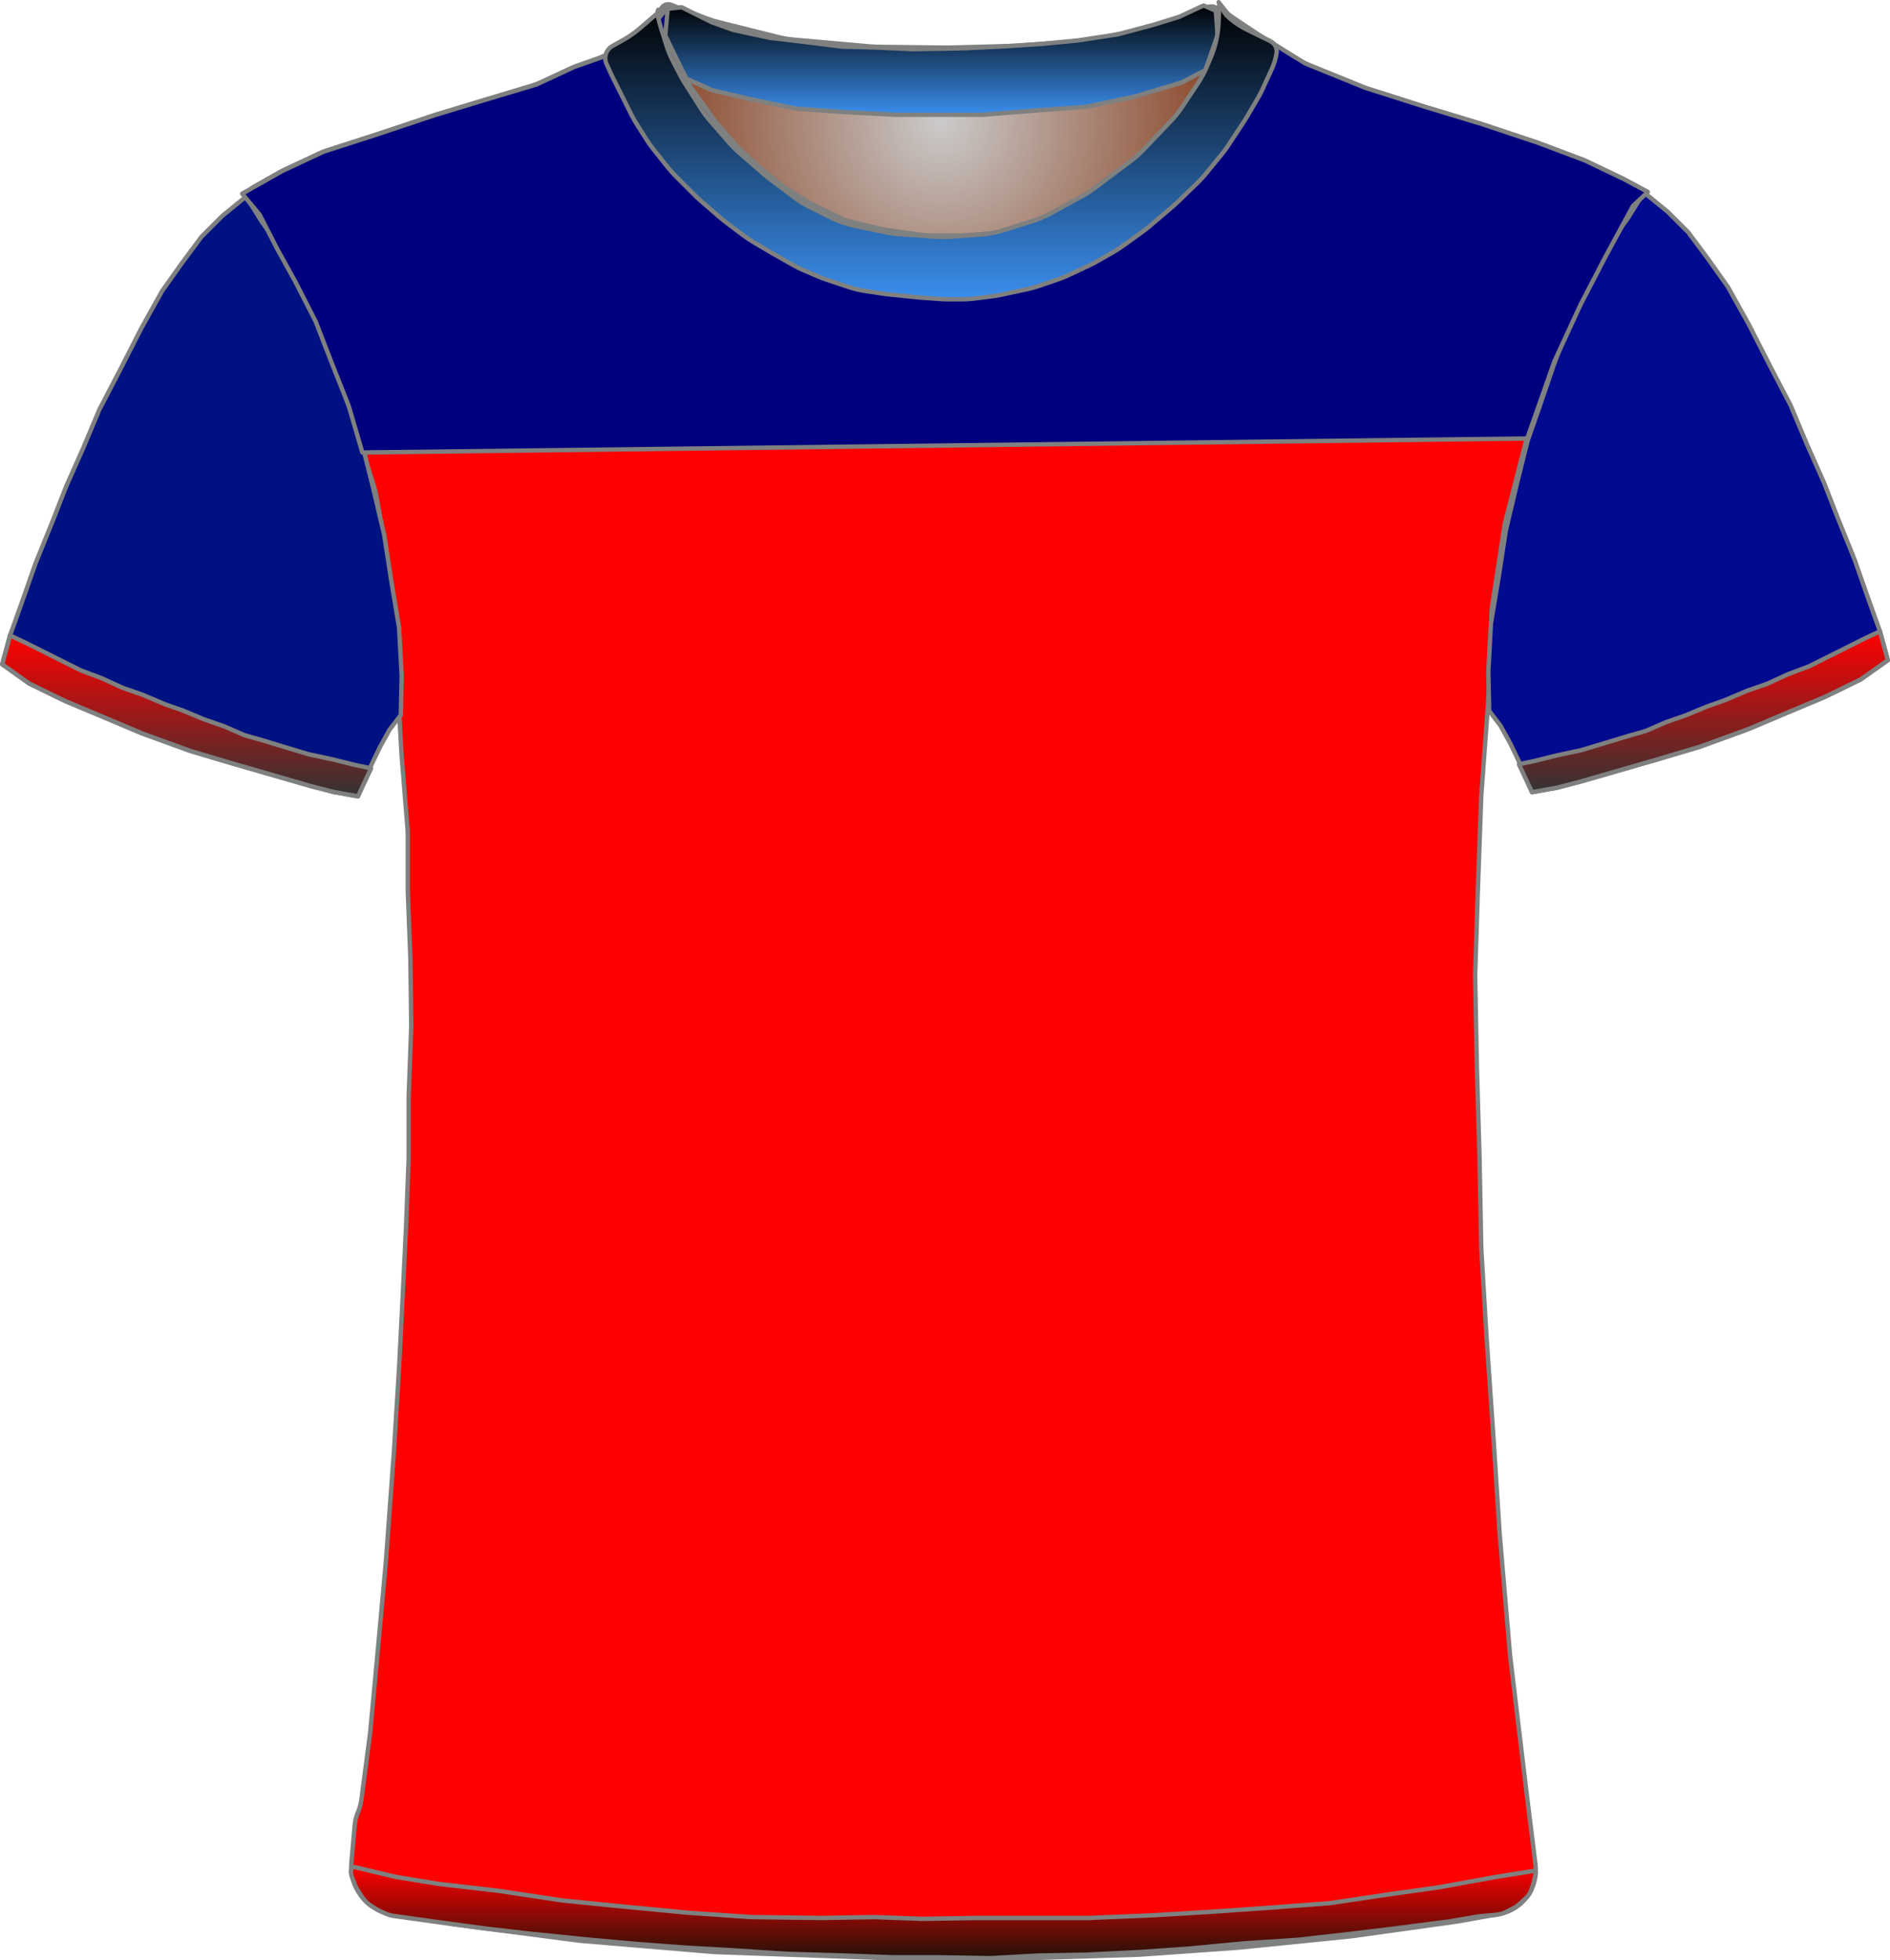 <?xml version="1.0" encoding="UTF-8" standalone="no"?>
<!DOCTYPE svg PUBLIC "-//W3C//DTD SVG 1.1//EN" "http://www.w3.org/Graphics/SVG/1.1/DTD/svg11.dtd">
<svg xmlns="http://www.w3.org/2000/svg" xmlns:xl="http://www.w3.org/1999/xlink" version="1.1" viewBox="-140.5 -232.5 432.405 448.4" width="432.405pt" height="448.4pt" xmlns:dc="http://purl.org/dc/elements/1.1/">
  <defs>
    <radialGradient cx="0" cy="0" r="1" id="Gradient" gradientUnits="userSpaceOnUse">
      <stop offset="0" stop-color="#cbcbcb"/>
      <stop offset="1" stop-color="#843918"/>
    </radialGradient>
    <radialGradient id="Obj_Gradient" xl:href="#Gradient" gradientTransform="translate(74.759 -204.6) scale(70.263)"/>
    <linearGradient x1="0" x2="1" id="Gradient_2" gradientUnits="userSpaceOnUse">
      <stop offset="0" stop-color="red"/>
      <stop offset="1" stop-color="#333"/>
    </linearGradient>
    <linearGradient id="Obj_Gradient_2" xl:href="#Gradient_2" gradientTransform="translate(-97.8 -87.154) rotate(90) scale(36.8)"/>
    <linearGradient id="Obj_Gradient_3" xl:href="#Gradient_2" gradientTransform="translate(249.205 -88.097) rotate(90) scale(36.8)"/>
    <linearGradient x1="0" x2="1" id="Gradient_3" gradientUnits="userSpaceOnUse">
      <stop offset="0" stop-color="black"/>
      <stop offset="1" stop-color="#3a8eed"/>
    </linearGradient>
    <linearGradient id="Obj_Gradient_4" xl:href="#Gradient_3" gradientTransform="translate(74.059 -231.244) rotate(90) scale(25)"/>
    <linearGradient x1="0" x2="1" id="Gradient_4" gradientUnits="userSpaceOnUse">
      <stop offset="0" stop-color="red"/>
      <stop offset="1" stop-color="#241209"/>
    </linearGradient>
    <linearGradient id="Obj_Gradient_5" xl:href="#Gradient_4" gradientTransform="translate(75.33 194.567) rotate(90) scale(20.833)"/>
    <linearGradient id="Obj_Gradient_6" xl:href="#Gradient_3" gradientTransform="translate(74.787 -231.244) rotate(90) scale(67.199)"/>
  </defs>
  <g stroke="none" stroke-opacity="1" stroke-dasharray="none" fill="none" fill-opacity="1">
    <title>clemort</title>
    <g>
      <title>Capa 1</title>
      <path d="M 13.006 -231.41 L 21.171 -228.292 C 22.029 -227.964 22.906 -227.688 23.797 -227.466 L 37.514 -224.036 C 38.676 -223.746 39.858 -223.547 41.051 -223.44 L 58.577 -221.879 C 59.165 -221.826 59.755 -221.796 60.345 -221.789 L 75.824 -221.605 C 76.114 -221.602 76.404 -221.604 76.695 -221.611 L 91.118 -221.986 C 91.479 -221.995 91.839 -222.013 92.199 -222.04 L 106.571 -223.091 C 107.562 -223.164 108.548 -223.3 109.521 -223.5 L 121.094 -225.878 C 122.136 -226.093 123.162 -226.379 124.165 -226.735 L 135.917 -230.91 C 137.007 -231.297 138.21 -230.766 138.659 -229.7 L 138.659 -229.7 C 139.181 -228.46 139.333 -227.095 139.097 -225.771 L 138.916 -224.76 C 138.613 -223.059 138.118 -221.397 137.442 -219.807 L 135.899 -216.176 C 135.34 -214.861 134.661 -213.602 133.868 -212.414 L 130.183 -206.885 C 129.435 -205.764 128.591 -204.71 127.659 -203.737 L 121.364 -197.162 C 120.495 -196.256 119.555 -195.422 118.55 -194.668 L 110.176 -188.387 C 109.299 -187.73 108.377 -187.136 107.416 -186.61 L 100.231 -182.679 C 98.919 -181.961 97.542 -181.373 96.116 -180.923 L 89.443 -178.816 C 87.727 -178.274 85.952 -177.935 84.156 -177.807 L 77.27 -177.315 C 76.197 -177.238 75.121 -177.237 74.049 -177.311 L 65.612 -177.893 C 64.578 -177.964 63.55 -178.105 62.535 -178.315 L 55.4 -179.792 C 53.448 -180.196 51.556 -180.851 49.774 -181.743 L 45.114 -184.073 C 43.88 -184.69 42.704 -185.416 41.6 -186.244 L 35.918 -190.506 C 35.479 -190.835 35.052 -191.18 34.637 -191.54 L 28.882 -196.538 C 28.068 -197.245 27.304 -198.009 26.597 -198.823 L 22.192 -203.896 C 21.438 -204.764 20.75 -205.688 20.134 -206.659 L 16.4 -212.547 C 16.04 -213.115 15.704 -213.699 15.395 -214.297 L 13.775 -217.43 C 13.166 -218.608 12.659 -219.836 12.262 -221.101 L 10.982 -225.174 C 10.767 -225.858 10.584 -226.551 10.434 -227.251 L 10.359 -227.6 C 10.165 -228.508 10.272 -229.456 10.665 -230.297 L 10.759 -230.5 C 11.154 -231.345 12.134 -231.742 13.006 -231.41 Z" fill="url(#Obj_Gradient)"/>
      <path d="M 13.006 -231.41 L 21.171 -228.292 C 22.029 -227.964 22.906 -227.688 23.797 -227.466 L 37.514 -224.036 C 38.676 -223.746 39.858 -223.547 41.051 -223.44 L 58.577 -221.879 C 59.165 -221.826 59.755 -221.796 60.345 -221.789 L 75.824 -221.605 C 76.114 -221.602 76.404 -221.604 76.695 -221.611 L 91.118 -221.986 C 91.479 -221.995 91.839 -222.013 92.199 -222.04 L 106.571 -223.091 C 107.562 -223.164 108.548 -223.3 109.521 -223.5 L 121.094 -225.878 C 122.136 -226.093 123.162 -226.379 124.165 -226.735 L 135.917 -230.91 C 137.007 -231.297 138.21 -230.766 138.659 -229.7 L 138.659 -229.7 C 139.181 -228.46 139.333 -227.095 139.097 -225.771 L 138.916 -224.76 C 138.613 -223.059 138.118 -221.397 137.442 -219.807 L 135.899 -216.176 C 135.34 -214.861 134.661 -213.602 133.868 -212.414 L 130.183 -206.885 C 129.435 -205.764 128.591 -204.71 127.659 -203.737 L 121.364 -197.162 C 120.495 -196.256 119.555 -195.422 118.55 -194.668 L 110.176 -188.387 C 109.299 -187.73 108.377 -187.136 107.416 -186.61 L 100.231 -182.679 C 98.919 -181.961 97.542 -181.373 96.116 -180.923 L 89.443 -178.816 C 87.727 -178.274 85.952 -177.935 84.156 -177.807 L 77.27 -177.315 C 76.197 -177.238 75.121 -177.237 74.049 -177.311 L 65.612 -177.893 C 64.578 -177.964 63.55 -178.105 62.535 -178.315 L 55.4 -179.792 C 53.448 -180.196 51.556 -180.851 49.774 -181.743 L 45.114 -184.073 C 43.88 -184.69 42.704 -185.416 41.6 -186.244 L 35.918 -190.506 C 35.479 -190.835 35.052 -191.18 34.637 -191.54 L 28.882 -196.538 C 28.068 -197.245 27.304 -198.009 26.597 -198.823 L 22.192 -203.896 C 21.438 -204.764 20.75 -205.688 20.134 -206.659 L 16.4 -212.547 C 16.04 -213.115 15.704 -213.699 15.395 -214.297 L 13.775 -217.43 C 13.166 -218.608 12.659 -219.836 12.262 -221.101 L 10.982 -225.174 C 10.767 -225.858 10.584 -226.551 10.434 -227.251 L 10.359 -227.6 C 10.165 -228.508 10.272 -229.456 10.665 -230.297 L 10.759 -230.5 C 11.154 -231.345 12.134 -231.742 13.006 -231.41 Z" stroke="#7f8080" stroke-linecap="round" stroke-linejoin="round" stroke-width="1"/>
      <path d="M -51.027 205.264 L -37.284 207.554 C -37.101 207.585 -36.917 207.612 -36.733 207.636 L -8.379 211.352 C -8.133 211.384 -7.885 211.41 -7.638 211.431 L 22.605 213.968 C 22.862 213.989 23.12 214.005 23.377 214.014 L 62.308 215.39 C 62.497 215.397 62.685 215.4 62.874 215.4 L 94.341 215.4 C 94.507 215.4 94.674 215.397 94.841 215.392 L 119.875 214.61 C 120.086 214.603 120.296 214.593 120.506 214.578 L 142.553 213.017 C 142.712 213.006 142.87 212.992 143.028 212.976 L 168.288 210.43 C 168.49 210.41 168.691 210.386 168.892 210.358 L 192.685 207.043 C 192.889 207.014 193.092 206.982 193.295 206.946 L 202.491 205.3 C 207.818 204.347 211.469 199.393 210.802 194.023 L 208.595 176.232 C 208.592 176.211 208.589 176.189 208.587 176.168 L 205.023 146.469 C 205.002 146.29 204.983 146.11 204.968 145.93 L 202.605 118.37 C 202.596 118.257 202.587 118.143 202.58 118.029 L 201.193 96.438 C 201.192 96.413 201.19 96.387 201.188 96.362 L 199.596 73.276 C 199.593 73.225 199.589 73.175 199.586 73.124 L 198.41 53.322 C 198.397 53.107 198.389 52.893 198.385 52.678 L 197.992 32.083 C 197.991 32.028 197.99 31.972 197.988 31.917 L 197.393 11.683 C 197.392 11.628 197.39 11.572 197.389 11.517 L 196.999 -8.992 C 196.993 -9.264 196.995 -9.536 197.004 -9.807 L 197.59 -28.167 C 197.59 -28.189 197.591 -28.211 197.592 -28.233 L 198.38 -50.102 C 198.387 -50.301 198.398 -50.499 198.413 -50.697 L 199.97 -71.918 C 199.984 -72.106 199.994 -72.294 200.001 -72.483 L 200.756 -92.382 C 200.779 -92.993 200.837 -93.603 200.931 -94.208 L 203.67 -112.012 C 203.75 -112.537 203.857 -113.058 203.99 -113.572 L 208.618 -131.53 C 208.733 -131.976 208.868 -132.418 209.021 -132.853 L 214.742 -149.092 C 214.908 -149.564 215.096 -150.027 215.305 -150.481 L 220.837 -162.466 C 220.939 -162.689 221.047 -162.909 221.16 -163.126 L 226.522 -173.468 C 226.568 -173.556 226.614 -173.644 226.662 -173.731 L 231.878 -183.348 C 232.615 -184.707 233.565 -185.94 234.691 -187 L 234.691 -187 C 235.366 -187.635 235.398 -188.698 234.763 -189.373 C 234.638 -189.505 234.493 -189.617 234.333 -189.702 L 231.119 -191.424 C 230.9 -191.541 230.679 -191.653 230.455 -191.76 L 222.601 -195.509 C 222.194 -195.703 221.78 -195.88 221.358 -196.039 L 211.683 -199.69 C 211.488 -199.763 211.292 -199.833 211.094 -199.899 L 198.4 -204.13 C 198.26 -204.177 198.121 -204.221 197.98 -204.264 L 185.097 -208.168 C 185.026 -208.189 184.956 -208.211 184.885 -208.234 L 172.381 -212.212 C 171.988 -212.337 171.599 -212.478 171.216 -212.633 L 159.24 -217.493 C 158.409 -217.83 157.607 -218.237 156.844 -218.709 L 147.224 -224.656 C 147.069 -224.752 146.915 -224.851 146.762 -224.952 L 141.872 -228.212 C 140.891 -228.867 140.019 -229.673 139.291 -230.6 L 139.291 -230.6 C 139.185 -230.734 138.991 -230.758 138.856 -230.652 C 138.753 -230.571 138.713 -230.435 138.754 -230.311 L 138.891 -229.9 C 139.35 -228.522 139.455 -227.051 139.195 -225.622 L 138.8 -223.449 C 138.528 -221.957 138.047 -220.512 137.369 -219.156 L 135.836 -216.091 C 135.54 -215.498 135.206 -214.923 134.838 -214.371 L 131.635 -209.566 C 131.206 -208.923 130.731 -208.312 130.214 -207.737 L 125.652 -202.668 C 125.611 -202.623 125.57 -202.577 125.528 -202.532 L 119.534 -196.024 C 118.906 -195.343 118.221 -194.717 117.485 -194.154 L 112.46 -190.312 C 112.014 -189.971 111.551 -189.654 111.071 -189.361 L 104.585 -185.406 C 103.923 -185.003 103.233 -184.648 102.52 -184.344 L 95.404 -181.316 C 94.597 -180.973 93.762 -180.696 92.909 -180.489 L 88.83 -179.5 C 88.005 -179.3 87.166 -179.166 86.32 -179.1 L 80.619 -178.65 C 80.2 -178.617 79.78 -178.6 79.36 -178.6 L 72.328 -178.6 C 71.571 -178.6 70.815 -178.654 70.065 -178.761 L 62.119 -179.896 C 61.634 -179.965 61.152 -180.057 60.675 -180.17 L 54.714 -181.59 C 53.569 -181.862 52.457 -182.261 51.399 -182.777 L 45.119 -185.844 C 44.634 -186.081 44.161 -186.343 43.702 -186.627 L 39.491 -189.242 C 38.891 -189.613 38.317 -190.025 37.772 -190.472 L 33.326 -194.124 C 33.103 -194.308 32.884 -194.498 32.671 -194.693 L 28.868 -198.179 C 28.417 -198.593 27.99 -199.032 27.589 -199.495 L 23.47 -204.247 C 23.151 -204.615 22.848 -204.998 22.564 -205.395 L 18.134 -211.564 C 17.639 -212.254 17.2 -212.981 16.821 -213.74 L 14.244 -218.893 C 14.209 -218.964 14.174 -219.036 14.139 -219.108 L 12.891 -221.7 C 12.04 -223.467 11.685 -225.431 11.862 -227.384 L 12.042 -229.367 C 12.066 -229.628 11.873 -229.86 11.611 -229.884 C 11.449 -229.899 11.29 -229.829 11.191 -229.7 L 11.191 -229.7 C 10.527 -228.838 9.747 -228.071 8.873 -227.424 L 4.976 -224.537 C 4.853 -224.446 4.728 -224.356 4.601 -224.268 L -.021 -221.046 C -1.208 -220.219 -2.501 -219.557 -3.866 -219.077 L -8.473 -217.459 C -8.963 -217.286 -9.445 -217.09 -9.917 -216.871 L -16.764 -213.686 C -17.46 -213.363 -18.178 -213.089 -18.914 -212.869 L -29.784 -209.608 C -29.801 -209.602 -29.818 -209.597 -29.834 -209.592 L -40.802 -206.263 C -40.94 -206.221 -41.078 -206.177 -41.214 -206.132 L -54.136 -201.825 C -54.185 -201.808 -54.234 -201.792 -54.283 -201.776 L -65.651 -198.109 C -66.289 -197.903 -66.914 -197.657 -67.522 -197.373 L -75.454 -193.66 C -75.824 -193.487 -76.187 -193.299 -76.543 -193.098 L -82.489 -189.737 C -83.743 -189.029 -84.184 -187.439 -83.476 -186.186 C -83.399 -186.05 -83.31 -185.92 -83.209 -185.8 L -82.345 -184.763 C -81.59 -183.857 -80.938 -182.87 -80.4 -181.821 L -77.322 -175.821 C -77.247 -175.674 -77.169 -175.528 -77.089 -175.383 L -73.134 -168.227 C -73.051 -168.076 -72.97 -167.923 -72.891 -167.769 L -68.783 -159.731 C -68.534 -159.244 -68.31 -158.744 -68.112 -158.234 L -64.629 -149.252 C -64.616 -149.217 -64.602 -149.183 -64.589 -149.148 L -60.992 -140.062 C -60.87 -139.754 -60.758 -139.442 -60.655 -139.127 L -58.033 -131.074 C -58.017 -131.025 -58.001 -130.975 -57.986 -130.925 L -54.914 -121.167 C -54.711 -120.523 -54.549 -119.867 -54.429 -119.202 L -52.444 -108.193 C -52.421 -108.064 -52.399 -107.936 -52.379 -107.807 L -50.673 -96.813 C -50.631 -96.538 -50.595 -96.261 -50.567 -95.984 L -49.679 -87.287 C -49.633 -86.829 -49.606 -86.37 -49.599 -85.909 L -49.414 -73.934 C -49.411 -73.711 -49.403 -73.489 -49.39 -73.267 L -48.62 -59.785 C -48.613 -59.662 -48.604 -59.538 -48.594 -59.415 L -47.261 -42.841 C -47.226 -42.414 -47.209 -41.986 -47.209 -41.557 L -47.209 -29.108 C -47.209 -28.903 -47.205 -28.698 -47.197 -28.493 L -46.617 -13.404 C -46.612 -13.268 -46.608 -13.132 -46.607 -12.996 L -46.414 1.8 C -46.411 2.067 -46.414 2.333 -46.424 2.6 L -46.998 18.104 C -47.006 18.301 -47.009 18.499 -47.009 18.696 L -47.009 32.292 C -47.009 32.497 -47.013 32.702 -47.021 32.907 L -47.606 48.122 C -47.608 48.174 -47.61 48.226 -47.613 48.278 L -48.408 64.781 C -48.409 64.794 -48.41 64.806 -48.41 64.819 L -49.205 80.511 C -49.208 80.57 -49.211 80.63 -49.215 80.689 L -50.404 99.91 C -50.407 99.97 -50.411 100.03 -50.416 100.09 L -52.199 124.459 C -52.206 124.553 -52.213 124.647 -52.222 124.74 L -54.008 144.385 C -54.009 144.395 -54.01 144.405 -54.011 144.415 L -55.781 163.5 C -55.8 163.7 -55.822 163.9 -55.848 164.099 L -57.809 179.072 C -57.942 180.086 -58.211 181.078 -58.609 182.02 L -58.609 182.02 C -59.007 182.96 -59.255 183.957 -59.346 184.975 L -60.109 193.52 C -60.617 199.207 -56.659 204.325 -51.027 205.264 Z" fill="red"/>
      <path d="M -51.027 205.264 L -37.284 207.554 C -37.101 207.585 -36.917 207.612 -36.733 207.636 L -8.379 211.352 C -8.133 211.384 -7.885 211.41 -7.638 211.431 L 22.605 213.968 C 22.862 213.989 23.12 214.005 23.377 214.014 L 62.308 215.39 C 62.497 215.397 62.685 215.4 62.874 215.4 L 94.341 215.4 C 94.507 215.4 94.674 215.397 94.841 215.392 L 119.875 214.61 C 120.086 214.603 120.296 214.593 120.506 214.578 L 142.553 213.017 C 142.712 213.006 142.87 212.992 143.028 212.976 L 168.288 210.43 C 168.49 210.41 168.691 210.386 168.892 210.358 L 192.685 207.043 C 192.889 207.014 193.092 206.982 193.295 206.946 L 202.491 205.3 C 207.818 204.347 211.469 199.393 210.802 194.023 L 208.595 176.232 C 208.592 176.211 208.589 176.189 208.587 176.168 L 205.023 146.469 C 205.002 146.29 204.983 146.11 204.968 145.93 L 202.605 118.37 C 202.596 118.257 202.587 118.143 202.58 118.029 L 201.193 96.438 C 201.192 96.413 201.19 96.387 201.188 96.362 L 199.596 73.276 C 199.593 73.225 199.589 73.175 199.586 73.124 L 198.41 53.322 C 198.397 53.107 198.389 52.893 198.385 52.678 L 197.992 32.083 C 197.991 32.028 197.99 31.972 197.988 31.917 L 197.393 11.683 C 197.392 11.628 197.39 11.572 197.389 11.517 L 196.999 -8.992 C 196.993 -9.264 196.995 -9.536 197.004 -9.807 L 197.59 -28.167 C 197.59 -28.189 197.591 -28.211 197.592 -28.233 L 198.38 -50.102 C 198.387 -50.301 198.398 -50.499 198.413 -50.697 L 199.97 -71.918 C 199.984 -72.106 199.994 -72.294 200.001 -72.483 L 200.756 -92.382 C 200.779 -92.993 200.837 -93.603 200.931 -94.208 L 203.67 -112.012 C 203.75 -112.537 203.857 -113.058 203.99 -113.572 L 208.618 -131.53 C 208.733 -131.976 208.868 -132.418 209.021 -132.853 L 214.742 -149.092 C 214.908 -149.564 215.096 -150.027 215.305 -150.481 L 220.837 -162.466 C 220.939 -162.689 221.047 -162.909 221.16 -163.126 L 226.522 -173.468 C 226.568 -173.556 226.614 -173.644 226.662 -173.731 L 231.878 -183.348 C 232.615 -184.707 233.565 -185.94 234.691 -187 L 234.691 -187 C 235.366 -187.635 235.398 -188.698 234.763 -189.373 C 234.638 -189.505 234.493 -189.617 234.333 -189.702 L 231.119 -191.424 C 230.9 -191.541 230.679 -191.653 230.455 -191.76 L 222.601 -195.509 C 222.194 -195.703 221.78 -195.88 221.358 -196.039 L 211.683 -199.69 C 211.488 -199.763 211.292 -199.833 211.094 -199.899 L 198.4 -204.13 C 198.26 -204.177 198.121 -204.221 197.98 -204.264 L 185.097 -208.168 C 185.026 -208.189 184.956 -208.211 184.885 -208.234 L 172.381 -212.212 C 171.988 -212.337 171.599 -212.478 171.216 -212.633 L 159.24 -217.493 C 158.409 -217.83 157.607 -218.237 156.844 -218.709 L 147.224 -224.656 C 147.069 -224.752 146.915 -224.851 146.762 -224.952 L 141.872 -228.212 C 140.891 -228.867 140.019 -229.673 139.291 -230.6 L 139.291 -230.6 C 139.185 -230.734 138.991 -230.758 138.856 -230.652 C 138.753 -230.571 138.713 -230.435 138.754 -230.311 L 138.891 -229.9 C 139.35 -228.522 139.455 -227.051 139.195 -225.622 L 138.8 -223.449 C 138.528 -221.957 138.047 -220.512 137.369 -219.156 L 135.836 -216.091 C 135.54 -215.498 135.206 -214.923 134.838 -214.371 L 131.635 -209.566 C 131.206 -208.923 130.731 -208.312 130.214 -207.737 L 125.652 -202.668 C 125.611 -202.623 125.57 -202.577 125.528 -202.532 L 119.534 -196.024 C 118.906 -195.343 118.221 -194.717 117.485 -194.154 L 112.46 -190.312 C 112.014 -189.971 111.551 -189.654 111.071 -189.361 L 104.585 -185.406 C 103.923 -185.003 103.233 -184.648 102.52 -184.344 L 95.404 -181.316 C 94.597 -180.973 93.762 -180.696 92.909 -180.489 L 88.83 -179.5 C 88.005 -179.3 87.166 -179.166 86.32 -179.1 L 80.619 -178.65 C 80.2 -178.617 79.78 -178.6 79.36 -178.6 L 72.328 -178.6 C 71.571 -178.6 70.815 -178.654 70.065 -178.761 L 62.119 -179.896 C 61.634 -179.965 61.152 -180.057 60.675 -180.17 L 54.714 -181.59 C 53.569 -181.862 52.457 -182.261 51.399 -182.777 L 45.119 -185.844 C 44.634 -186.081 44.161 -186.343 43.702 -186.627 L 39.491 -189.242 C 38.891 -189.613 38.317 -190.025 37.772 -190.472 L 33.326 -194.124 C 33.103 -194.308 32.884 -194.498 32.671 -194.693 L 28.868 -198.179 C 28.417 -198.593 27.99 -199.032 27.589 -199.495 L 23.47 -204.247 C 23.151 -204.615 22.848 -204.998 22.564 -205.395 L 18.134 -211.564 C 17.639 -212.254 17.2 -212.981 16.821 -213.74 L 14.244 -218.893 C 14.209 -218.964 14.174 -219.036 14.139 -219.108 L 12.891 -221.7 C 12.04 -223.467 11.685 -225.431 11.862 -227.384 L 12.042 -229.367 C 12.066 -229.628 11.873 -229.86 11.611 -229.884 C 11.449 -229.899 11.29 -229.829 11.191 -229.7 L 11.191 -229.7 C 10.527 -228.838 9.747 -228.071 8.873 -227.424 L 4.976 -224.537 C 4.853 -224.446 4.728 -224.356 4.601 -224.268 L -.021 -221.046 C -1.208 -220.219 -2.501 -219.557 -3.866 -219.077 L -8.473 -217.459 C -8.963 -217.286 -9.445 -217.09 -9.917 -216.871 L -16.764 -213.686 C -17.46 -213.363 -18.178 -213.089 -18.914 -212.869 L -29.784 -209.608 C -29.801 -209.602 -29.818 -209.597 -29.834 -209.592 L -40.802 -206.263 C -40.94 -206.221 -41.078 -206.177 -41.214 -206.132 L -54.136 -201.825 C -54.185 -201.808 -54.234 -201.792 -54.283 -201.776 L -65.651 -198.109 C -66.289 -197.903 -66.914 -197.657 -67.522 -197.373 L -75.454 -193.66 C -75.824 -193.487 -76.187 -193.299 -76.543 -193.098 L -82.489 -189.737 C -83.743 -189.029 -84.184 -187.439 -83.476 -186.186 C -83.399 -186.05 -83.31 -185.92 -83.209 -185.8 L -82.345 -184.763 C -81.59 -183.857 -80.938 -182.87 -80.4 -181.821 L -77.322 -175.821 C -77.247 -175.674 -77.169 -175.528 -77.089 -175.383 L -73.134 -168.227 C -73.051 -168.076 -72.97 -167.923 -72.891 -167.769 L -68.783 -159.731 C -68.534 -159.244 -68.31 -158.744 -68.112 -158.234 L -64.629 -149.252 C -64.616 -149.217 -64.602 -149.183 -64.589 -149.148 L -60.992 -140.062 C -60.87 -139.754 -60.758 -139.442 -60.655 -139.127 L -58.033 -131.074 C -58.017 -131.025 -58.001 -130.975 -57.986 -130.925 L -54.914 -121.167 C -54.711 -120.523 -54.549 -119.867 -54.429 -119.202 L -52.444 -108.193 C -52.421 -108.064 -52.399 -107.936 -52.379 -107.807 L -50.673 -96.813 C -50.631 -96.538 -50.595 -96.261 -50.567 -95.984 L -49.679 -87.287 C -49.633 -86.829 -49.606 -86.37 -49.599 -85.909 L -49.414 -73.934 C -49.411 -73.711 -49.403 -73.489 -49.39 -73.267 L -48.62 -59.785 C -48.613 -59.662 -48.604 -59.538 -48.594 -59.415 L -47.261 -42.841 C -47.226 -42.414 -47.209 -41.986 -47.209 -41.557 L -47.209 -29.108 C -47.209 -28.903 -47.205 -28.698 -47.197 -28.493 L -46.617 -13.404 C -46.612 -13.268 -46.608 -13.132 -46.607 -12.996 L -46.414 1.8 C -46.411 2.067 -46.414 2.333 -46.424 2.6 L -46.998 18.104 C -47.006 18.301 -47.009 18.499 -47.009 18.696 L -47.009 32.292 C -47.009 32.497 -47.013 32.702 -47.021 32.907 L -47.606 48.122 C -47.608 48.174 -47.61 48.226 -47.613 48.278 L -48.408 64.781 C -48.409 64.794 -48.41 64.806 -48.41 64.819 L -49.205 80.511 C -49.208 80.57 -49.211 80.63 -49.215 80.689 L -50.404 99.91 C -50.407 99.97 -50.411 100.03 -50.416 100.09 L -52.199 124.459 C -52.206 124.553 -52.213 124.647 -52.222 124.74 L -54.008 144.385 C -54.009 144.395 -54.01 144.405 -54.011 144.415 L -55.781 163.5 C -55.8 163.7 -55.822 163.9 -55.848 164.099 L -57.809 179.072 C -57.942 180.086 -58.211 181.078 -58.609 182.02 L -58.609 182.02 C -59.007 182.96 -59.255 183.957 -59.346 184.975 L -60.109 193.52 C -60.617 199.207 -56.659 204.325 -51.027 205.264 Z" stroke="#7f8080" stroke-linecap="round" stroke-linejoin="round" stroke-width="1"/>
      <path d="M -140 -80.554 L -133.8 -76.154 L -125.6 -72.154 L -117 -68.554 L -108 -64.754 L -97 -60.754 L -87.6 -57.954 L -78.6 -55.354 L -69.6 -52.754 L -64.2 -51.354 L -58.6 -50.354 L -56.2 -56.154 L -53.6 -61.554 L -51.4 -65.554 L -48.8 -68.954 L -48.6 -77.954 L -49.2 -88.954 L -51 -99.754 L -52.6 -110.154 L -55.2 -121.154 L -57.6 -130.754 L -60.4 -138.754 L -63.6 -148.154 L -66.4 -155.554 L -70 -163.154 L -74 -170.754 L -78 -178.154 L -80.6 -181.754 L -84.2 -187.554 L -89.6 -183.154 L -94.4 -178.354 L -99 -172.154 L -103.4 -165.954 L -108.2 -157.354 L -113 -147.954 L -117.8 -138.754 L -121.4 -130.154 L -125.4 -121.154 L -128.6 -112.954 L -132.4 -103.554 L -135.2 -95.554 L -138.2 -87.154 Z" fill="#001282"/>
      <path d="M -140 -80.554 L -133.8 -76.154 L -125.6 -72.154 L -117 -68.554 L -108 -64.754 L -97 -60.754 L -87.6 -57.954 L -78.6 -55.354 L -69.6 -52.754 L -64.2 -51.354 L -58.6 -50.354 L -56.2 -56.154 L -53.6 -61.554 L -51.4 -65.554 L -48.8 -68.954 L -48.6 -77.954 L -49.2 -88.954 L -51 -99.754 L -52.6 -110.154 L -55.2 -121.154 L -57.6 -130.754 L -60.4 -138.754 L -63.6 -148.154 L -66.4 -155.554 L -70 -163.154 L -74 -170.754 L -78 -178.154 L -80.6 -181.754 L -84.2 -187.554 L -89.6 -183.154 L -94.4 -178.354 L -99 -172.154 L -103.4 -165.954 L -108.2 -157.354 L -113 -147.954 L -117.8 -138.754 L -121.4 -130.154 L -125.4 -121.154 L -128.6 -112.954 L -132.4 -103.554 L -135.2 -95.554 L -138.2 -87.154 Z" stroke="#7f8080" stroke-linecap="round" stroke-linejoin="round" stroke-width="1"/>
      <path d="M 291.405 -81.497 L 285.205 -77.097 L 277.005 -73.097 L 268.405 -69.497 L 259.405 -65.697 L 248.405 -61.697 L 239.005 -58.897 L 230.005 -56.297 L 221.005 -53.697 L 215.605 -52.297 L 210.005 -51.297 L 207.605 -57.097 L 205.005 -62.497 L 202.805 -66.497 L 200.205 -69.897 L 200.005 -78.897 L 200.605 -89.897 L 202.405 -100.697 L 204.005 -111.097 L 206.605 -122.097 L 209.005 -131.697 L 211.805 -139.697 L 215.005 -149.097 L 217.805 -156.497 L 221.405 -164.097 L 225.405 -171.697 L 229.405 -179.097 L 232.005 -182.697 L 235.605 -188.497 L 241.005 -184.097 L 245.805 -179.297 L 250.405 -173.097 L 254.805 -166.897 L 259.605 -158.297 L 264.405 -148.897 L 269.205 -139.697 L 272.805 -131.097 L 276.805 -122.097 L 280.005 -113.897 L 283.805 -104.497 L 286.605 -96.497 L 289.605 -88.097 Z" fill="#020a8f"/>
      <path d="M 291.405 -81.497 L 285.205 -77.097 L 277.005 -73.097 L 268.405 -69.497 L 259.405 -65.697 L 248.405 -61.697 L 239.005 -58.897 L 230.005 -56.297 L 221.005 -53.697 L 215.605 -52.297 L 210.005 -51.297 L 207.605 -57.097 L 205.005 -62.497 L 202.805 -66.497 L 200.205 -69.897 L 200.005 -78.897 L 200.605 -89.897 L 202.405 -100.697 L 204.005 -111.097 L 206.605 -122.097 L 209.005 -131.697 L 211.805 -139.697 L 215.005 -149.097 L 217.805 -156.497 L 221.405 -164.097 L 225.405 -171.697 L 229.405 -179.097 L 232.005 -182.697 L 235.605 -188.497 L 241.005 -184.097 L 245.805 -179.297 L 250.405 -173.097 L 254.805 -166.897 L 259.605 -158.297 L 264.405 -148.897 L 269.205 -139.697 L 272.805 -131.097 L 276.805 -122.097 L 280.005 -113.897 L 283.805 -104.497 L 286.605 -96.497 L 289.605 -88.097 Z" stroke="#7f8080" stroke-linecap="round" stroke-linejoin="round" stroke-width="1"/>
      <path d="M -140 -80.554 L -133.8 -76.154 L -125.6 -72.154 L -117 -68.554 L -108 -64.754 L -97 -60.754 L -87.6 -57.954 L -78.6 -55.354 L -69.6 -52.754 L -64.2 -51.354 L -58.6 -50.354 L -55.6 -56.754 L -59.4 -57.554 L -64.2 -58.754 L -69.8 -59.954 L -75.8 -61.754 L -80.4 -63.154 L -84.6 -64.354 L -89.2 -66.354 L -93.8 -67.954 L -98.6 -69.954 L -102.6 -71.354 L -107.8 -73.554 L -112.4 -75.154 L -117.2 -77.354 L -122 -79.154 L -126 -81.154 L -130.4 -83.354 L -134.8 -85.554 L -138.2 -87.154 Z" fill="url(#Obj_Gradient_2)"/>
      <path d="M -140 -80.554 L -133.8 -76.154 L -125.6 -72.154 L -117 -68.554 L -108 -64.754 L -97 -60.754 L -87.6 -57.954 L -78.6 -55.354 L -69.6 -52.754 L -64.2 -51.354 L -58.6 -50.354 L -55.6 -56.754 L -59.4 -57.554 L -64.2 -58.754 L -69.8 -59.954 L -75.8 -61.754 L -80.4 -63.154 L -84.6 -64.354 L -89.2 -66.354 L -93.8 -67.954 L -98.6 -69.954 L -102.6 -71.354 L -107.8 -73.554 L -112.4 -75.154 L -117.2 -77.354 L -122 -79.154 L -126 -81.154 L -130.4 -83.354 L -134.8 -85.554 L -138.2 -87.154 Z" stroke="#7f8080" stroke-linecap="round" stroke-linejoin="round" stroke-width="1"/>
      <path d="M 291.405 -81.497 L 285.205 -77.097 L 277.005 -73.097 L 268.405 -69.497 L 259.405 -65.697 L 248.405 -61.697 L 239.005 -58.897 L 230.005 -56.297 L 221.005 -53.697 L 215.605 -52.297 L 210.005 -51.297 L 207.005 -57.697 L 210.805 -58.497 L 215.605 -59.697 L 221.205 -60.897 L 227.205 -62.697 L 231.805 -64.097 L 236.005 -65.297 L 240.605 -67.297 L 245.205 -68.897 L 250.005 -70.897 L 254.005 -72.297 L 259.205 -74.497 L 263.805 -76.097 L 268.605 -78.297 L 273.405 -80.097 L 277.405 -82.097 L 281.805 -84.297 L 286.205 -86.497 L 289.605 -88.097 Z" fill="url(#Obj_Gradient_3)"/>
      <path d="M 291.405 -81.497 L 285.205 -77.097 L 277.005 -73.097 L 268.405 -69.497 L 259.405 -65.697 L 248.405 -61.697 L 239.005 -58.897 L 230.005 -56.297 L 221.005 -53.697 L 215.605 -52.297 L 210.005 -51.297 L 207.005 -57.697 L 210.805 -58.497 L 215.605 -59.697 L 221.205 -60.897 L 227.205 -62.697 L 231.805 -64.097 L 236.005 -65.297 L 240.605 -67.297 L 245.205 -68.897 L 250.005 -70.897 L 254.005 -72.297 L 259.205 -74.497 L 263.805 -76.097 L 268.605 -78.297 L 273.405 -80.097 L 277.405 -82.097 L 281.805 -84.297 L 286.205 -86.497 L 289.605 -88.097 Z" stroke="#7f8080" stroke-linecap="round" stroke-linejoin="round" stroke-width="1"/>
      <path d="M 10.059 -230.244 L 15.459 -230.844 L 22.259 -227.444 L 27.259 -225.644 L 35.659 -223.844 L 44.059 -222.844 L 52.059 -221.844 L 59.659 -221.644 L 68.259 -221.244 L 79.859 -221.444 L 88.259 -221.844 L 97.659 -222.444 L 106.059 -223.244 L 115.259 -224.644 L 123.459 -226.844 L 129.259 -228.644 L 134.859 -231.244 L 137.659 -230.044 L 138.059 -224.444 L 135.259 -216.444 L 129.859 -213.644 L 119.259 -210.444 L 107.859 -208.044 L 96.659 -207.244 L 84.259 -206.244 L 73.859 -206.244 L 64.459 -206.244 L 52.859 -206.844 L 41.659 -207.644 L 31.059 -209.844 L 22.459 -211.844 L 16.259 -214.644 L 14.259 -216.244 L 11.059 -223.844 Z" fill="url(#Obj_Gradient_4)"/>
      <path d="M 10.059 -230.244 L 15.459 -230.844 L 22.259 -227.444 L 27.259 -225.644 L 35.659 -223.844 L 44.059 -222.844 L 52.059 -221.844 L 59.659 -221.644 L 68.259 -221.244 L 79.859 -221.444 L 88.259 -221.844 L 97.659 -222.444 L 106.059 -223.244 L 115.259 -224.644 L 123.459 -226.844 L 129.259 -228.644 L 134.859 -231.244 L 137.659 -230.044 L 138.059 -224.444 L 135.259 -216.444 L 129.859 -213.644 L 119.259 -210.444 L 107.859 -208.044 L 96.659 -207.244 L 84.259 -206.244 L 73.859 -206.244 L 64.459 -206.244 L 52.859 -206.844 L 41.659 -207.644 L 31.059 -209.844 L 22.459 -211.844 L 16.259 -214.644 L 14.259 -216.244 L 11.059 -223.844 Z" stroke="#7f8080" stroke-linecap="round" stroke-linejoin="round" stroke-width="1"/>
      <path d="M -60.187 195.2 L -60.187 195.2 C -60.252 195.725 -60.19 196.259 -60.004 196.755 L -59.353 198.491 C -59.176 198.962 -58.949 199.413 -58.675 199.836 L -57.708 201.332 C -57.167 202.168 -56.454 202.879 -55.616 203.417 L -54.538 204.11 C -54.238 204.303 -53.923 204.473 -53.597 204.618 L -52.28 205.203 C -51.683 205.469 -51.053 205.649 -50.406 205.74 L -41.396 207.001 C -41.386 207.003 -41.376 207.004 -41.366 207.005 L -29.65 208.594 C -29.604 208.6 -29.558 208.606 -29.512 208.611 L -19.229 209.798 C -19.197 209.802 -19.165 209.805 -19.133 209.808 L -5.423 211.199 C -5.395 211.202 -5.367 211.205 -5.339 211.207 L 5.767 212.199 C 5.802 212.202 5.837 212.205 5.872 212.207 L 16.558 212.999 C 16.599 213.002 16.639 213.005 16.68 213.007 L 27.188 213.602 C 27.209 213.603 27.23 213.604 27.25 213.605 L 39.293 214.395 C 39.377 214.401 39.461 214.405 39.545 214.407 L 52.993 214.803 C 53.01 214.803 53.028 214.804 53.046 214.804 L 63.69 215.199 C 63.776 215.202 63.862 215.203 63.949 215.203 L 74.558 215.203 C 74.599 215.203 74.64 215.204 74.681 215.204 L 85.767 215.399 C 85.935 215.402 86.103 215.399 86.271 215.39 L 96.892 214.81 C 96.977 214.806 97.062 214.803 97.146 214.801 L 107.911 214.605 C 107.983 214.604 108.055 214.602 108.127 214.598 L 120.146 214.007 C 120.195 214.005 120.244 214.002 120.292 213.998 L 131.532 213.209 C 131.59 213.205 131.648 213.201 131.706 213.195 L 144.117 212.013 C 144.185 212.007 144.254 212.001 144.322 211.997 L 156.254 211.214 C 156.364 211.207 156.474 211.197 156.584 211.185 L 166.996 210.006 C 167.011 210.004 167.027 210.002 167.042 210.001 L 176.99 208.807 C 177.01 208.805 177.029 208.802 177.048 208.8 L 190.884 207.022 C 190.981 207.01 191.078 206.995 191.175 206.979 L 197.728 205.855 C 197.929 205.821 198.132 205.795 198.335 205.778 L 201.567 205.511 C 202.456 205.438 203.323 205.195 204.121 204.796 L 205.608 204.053 C 206.208 203.752 206.762 203.367 207.253 202.909 L 208.589 201.663 C 209.195 201.097 209.651 200.387 209.913 199.6 L 210.208 198.716 C 210.278 198.505 210.338 198.292 210.388 198.076 L 210.858 196.041 C 210.893 195.888 210.859 195.728 210.766 195.602 L 210.766 195.602 C 210.676 195.48 210.525 195.418 210.375 195.442 L 201.896 196.791 C 201.845 196.799 201.794 196.808 201.743 196.817 L 188.758 199.178 C 188.666 199.195 188.572 199.21 188.479 199.223 L 177.249 200.799 C 177.229 200.802 177.209 200.805 177.189 200.808 L 164.066 202.766 C 163.902 202.791 163.736 202.81 163.57 202.823 L 150.845 203.801 C 150.828 203.803 150.811 203.804 150.793 203.805 L 136.453 204.801 C 136.43 204.803 136.408 204.804 136.385 204.805 L 123.082 205.6 C 123.04 205.602 122.998 205.604 122.956 205.606 L 108.765 206.197 C 108.668 206.201 108.571 206.203 108.473 206.203 L 95.219 206.203 L 82.678 206.203 C 82.639 206.203 82.6 206.204 82.561 206.204 L 70.802 206.4 C 70.68 206.402 70.558 206.401 70.436 206.397 L 59.602 206.01 C 59.48 206.006 59.358 206.004 59.236 206.006 L 47.521 206.202 C 47.453 206.203 47.385 206.203 47.317 206.202 L 31.615 206.006 C 31.484 206.004 31.354 205.999 31.224 205.99 L 16.914 205.01 C 16.851 205.006 16.788 205 16.724 204.994 L 2.233 203.605 C 2.224 203.604 2.214 203.603 2.205 203.602 L -11.607 202.221 C -11.723 202.209 -11.838 202.195 -11.954 202.177 L -26.263 200.021 C -26.341 200.009 -26.42 199.999 -26.499 199.99 L -40.019 198.422 C -40.127 198.41 -40.234 198.395 -40.341 198.377 L -49.733 196.844 C -49.898 196.817 -50.062 196.784 -50.225 196.745 L -59.302 194.587 C -59.691 194.494 -60.08 194.734 -60.173 195.122 C -60.179 195.148 -60.184 195.174 -60.187 195.2 Z" fill="url(#Obj_Gradient_5)"/>
      <path d="M -60.187 195.2 L -60.187 195.2 C -60.252 195.725 -60.19 196.259 -60.004 196.755 L -59.353 198.491 C -59.176 198.962 -58.949 199.413 -58.675 199.836 L -57.708 201.332 C -57.167 202.168 -56.454 202.879 -55.616 203.417 L -54.538 204.11 C -54.238 204.303 -53.923 204.473 -53.597 204.618 L -52.28 205.203 C -51.683 205.469 -51.053 205.649 -50.406 205.74 L -41.396 207.001 C -41.386 207.003 -41.376 207.004 -41.366 207.005 L -29.65 208.594 C -29.604 208.6 -29.558 208.606 -29.512 208.611 L -19.229 209.798 C -19.197 209.802 -19.165 209.805 -19.133 209.808 L -5.423 211.199 C -5.395 211.202 -5.367 211.205 -5.339 211.207 L 5.767 212.199 C 5.802 212.202 5.837 212.205 5.872 212.207 L 16.558 212.999 C 16.599 213.002 16.639 213.005 16.68 213.007 L 27.188 213.602 C 27.209 213.603 27.23 213.604 27.25 213.605 L 39.293 214.395 C 39.377 214.401 39.461 214.405 39.545 214.407 L 52.993 214.803 C 53.01 214.803 53.028 214.804 53.046 214.804 L 63.69 215.199 C 63.776 215.202 63.862 215.203 63.949 215.203 L 74.558 215.203 C 74.599 215.203 74.64 215.204 74.681 215.204 L 85.767 215.399 C 85.935 215.402 86.103 215.399 86.271 215.39 L 96.892 214.81 C 96.977 214.806 97.062 214.803 97.146 214.801 L 107.911 214.605 C 107.983 214.604 108.055 214.602 108.127 214.598 L 120.146 214.007 C 120.195 214.005 120.244 214.002 120.292 213.998 L 131.532 213.209 C 131.59 213.205 131.648 213.201 131.706 213.195 L 144.117 212.013 C 144.185 212.007 144.254 212.001 144.322 211.997 L 156.254 211.214 C 156.364 211.207 156.474 211.197 156.584 211.185 L 166.996 210.006 C 167.011 210.004 167.027 210.002 167.042 210.001 L 176.99 208.807 C 177.01 208.805 177.029 208.802 177.048 208.8 L 190.884 207.022 C 190.981 207.01 191.078 206.995 191.175 206.979 L 197.728 205.855 C 197.929 205.821 198.132 205.795 198.335 205.778 L 201.567 205.511 C 202.456 205.438 203.323 205.195 204.121 204.796 L 205.608 204.053 C 206.208 203.752 206.762 203.367 207.253 202.909 L 208.589 201.663 C 209.195 201.097 209.651 200.387 209.913 199.6 L 210.208 198.716 C 210.278 198.505 210.338 198.292 210.388 198.076 L 210.858 196.041 C 210.893 195.888 210.859 195.728 210.766 195.602 L 210.766 195.602 C 210.676 195.48 210.525 195.418 210.375 195.442 L 201.896 196.791 C 201.845 196.799 201.794 196.808 201.743 196.817 L 188.758 199.178 C 188.666 199.195 188.572 199.21 188.479 199.223 L 177.249 200.799 C 177.229 200.802 177.209 200.805 177.189 200.808 L 164.066 202.766 C 163.902 202.791 163.736 202.81 163.57 202.823 L 150.845 203.801 C 150.828 203.803 150.811 203.804 150.793 203.805 L 136.453 204.801 C 136.43 204.803 136.408 204.804 136.385 204.805 L 123.082 205.6 C 123.04 205.602 122.998 205.604 122.956 205.606 L 108.765 206.197 C 108.668 206.201 108.571 206.203 108.473 206.203 L 95.219 206.203 L 82.678 206.203 C 82.639 206.203 82.6 206.204 82.561 206.204 L 70.802 206.4 C 70.68 206.402 70.558 206.401 70.436 206.397 L 59.602 206.01 C 59.48 206.006 59.358 206.004 59.236 206.006 L 47.521 206.202 C 47.453 206.203 47.385 206.203 47.317 206.202 L 31.615 206.006 C 31.484 206.004 31.354 205.999 31.224 205.99 L 16.914 205.01 C 16.851 205.006 16.788 205 16.724 204.994 L 2.233 203.605 C 2.224 203.604 2.214 203.603 2.205 203.602 L -11.607 202.221 C -11.723 202.209 -11.838 202.195 -11.954 202.177 L -26.263 200.021 C -26.341 200.009 -26.42 199.999 -26.499 199.99 L -40.019 198.422 C -40.127 198.41 -40.234 198.395 -40.341 198.377 L -49.733 196.844 C -49.898 196.817 -50.062 196.784 -50.225 196.745 L -59.302 194.587 C -59.691 194.494 -60.08 194.734 -60.173 195.122 C -60.179 195.148 -60.184 195.174 -60.187 195.2 Z" stroke="#7f8080" stroke-linecap="round" stroke-linejoin="round" stroke-width="1"/>
      <path d="M 208.903 -132.2 L 215.103 -149.8 L 221.103 -162.8 L 226.703 -173.6 L 233.103 -185.4 L 236.503 -188.6 L 230.903 -191.6 L 222.103 -195.8 L 211.503 -199.8 L 198.303 -204.2 L 185.103 -208.2 L 171.903 -212.4 L 158.103 -218 L 147.103 -224.8 L 140.503 -229.2 L 138.303 -232 L 139.703 -227.8 L 138.503 -221.2 L 135.503 -215.2 L 131.103 -208.6 L 125.703 -202.6 L 118.703 -195 L 111.903 -189.8 L 103.703 -184.8 L 94.303 -180.8 L 87.703 -179.2 L 80.103 -178.6 L 71.303 -178.6 L 61.503 -180 L 53.103 -182 L 44.503 -186.2 L 38.703 -189.8 L 33.103 -194.4 L 28.303 -198.8 L 23.103 -204.8 L 17.503 -212.6 L 14.303 -219 L 11.703 -224.4 L 12.303 -231 L 10.303 -228.4 L 4.903 -224.4 L -1.697 -219.8 L -9.097 -217.2 L -17.697 -213.2 L -29.697 -209.6 L -40.897 -206.2 L -54.097 -201.8 L -66.497 -197.8 L -75.897 -193.4 L -85.097 -188.2 L -81.097 -183.4 L -77.097 -175.6 L -72.897 -168 L -68.297 -159 L -64.497 -149.2 L -60.697 -139.6 L -57.6 -129 Z" fill="#00007f"/>
      <path d="M 208.903 -132.2 L 215.103 -149.8 L 221.103 -162.8 L 226.703 -173.6 L 233.103 -185.4 L 236.503 -188.6 L 230.903 -191.6 L 222.103 -195.8 L 211.503 -199.8 L 198.303 -204.2 L 185.103 -208.2 L 171.903 -212.4 L 158.103 -218 L 147.103 -224.8 L 140.503 -229.2 L 138.303 -232 L 139.703 -227.8 L 138.503 -221.2 L 135.503 -215.2 L 131.103 -208.6 L 125.703 -202.6 L 118.703 -195 L 111.903 -189.8 L 103.703 -184.8 L 94.303 -180.8 L 87.703 -179.2 L 80.103 -178.6 L 71.303 -178.6 L 61.503 -180 L 53.103 -182 L 44.503 -186.2 L 38.703 -189.8 L 33.103 -194.4 L 28.303 -198.8 L 23.103 -204.8 L 17.503 -212.6 L 14.303 -219 L 11.703 -224.4 L 12.303 -231 L 10.303 -228.4 L 4.903 -224.4 L -1.697 -219.8 L -9.097 -217.2 L -17.697 -213.2 L -29.697 -209.6 L -40.897 -206.2 L -54.097 -201.8 L -66.497 -197.8 L -75.897 -193.4 L -85.097 -188.2 L -81.097 -183.4 L -77.097 -175.6 L -72.897 -168 L -68.297 -159 L -64.497 -149.2 L -60.697 -139.6 L -57.6 -129 Z" stroke="#7f8080" stroke-linecap="round" stroke-linejoin="round" stroke-width="1"/>
      <path d="M 10.572 -230.036 L 5.843 -225.983 C 4.693 -224.997 3.448 -224.127 2.126 -223.386 L -.4 -221.968 C -1.836 -221.163 -2.416 -219.394 -1.738 -217.895 L -.72 -215.648 C -.598 -215.38 -.472 -215.113 -.34 -214.85 L 1.462 -211.245 L 3.949 -206.271 C 4.291 -205.588 4.667 -204.922 5.075 -204.275 L 7.401 -200.592 C 7.842 -199.895 8.319 -199.222 8.832 -198.576 L 12.243 -194.278 C 12.789 -193.59 13.374 -192.934 13.995 -192.313 L 18.661 -187.647 C 19.062 -187.246 19.477 -186.86 19.907 -186.49 L 24.47 -182.556 C 24.865 -182.216 25.271 -181.889 25.688 -181.576 L 29.663 -178.595 C 30.329 -178.096 31.021 -177.633 31.737 -177.208 L 35.87 -174.759 C 35.998 -174.683 36.127 -174.609 36.257 -174.535 L 40.954 -171.873 C 41.692 -171.455 42.453 -171.078 43.233 -170.743 L 46.783 -169.222 C 47.369 -168.971 47.965 -168.744 48.57 -168.543 L 53.588 -166.87 C 54.835 -166.454 56.116 -166.146 57.416 -165.949 L 61.515 -165.328 C 61.88 -165.273 62.246 -165.226 62.614 -165.189 L 69.495 -164.483 C 69.74 -164.458 69.985 -164.437 70.231 -164.419 L 74.758 -164.102 C 75.294 -164.064 75.831 -164.045 76.368 -164.045 L 79.63 -164.045 C 80.584 -164.045 81.537 -164.105 82.483 -164.223 L 86.472 -164.721 C 87.132 -164.804 87.788 -164.915 88.438 -165.054 L 94.52 -166.358 C 95.414 -166.549 96.296 -166.794 97.161 -167.09 L 101.67 -168.636 C 102.464 -168.909 103.243 -169.225 104.003 -169.582 L 108.837 -171.857 C 109.387 -172.116 109.927 -172.396 110.455 -172.698 L 114.222 -174.851 C 114.915 -175.247 115.587 -175.679 116.235 -176.144 L 120.911 -179.505 C 121.412 -179.865 121.898 -180.245 122.368 -180.644 L 127.689 -185.159 C 128.071 -185.483 128.443 -185.82 128.803 -186.168 L 133.502 -190.716 C 134.142 -191.335 134.745 -191.991 135.309 -192.679 L 139.102 -197.316 C 139.609 -197.935 140.083 -198.58 140.522 -199.249 L 144.139 -204.753 C 144.355 -205.081 144.562 -205.415 144.76 -205.753 L 147.283 -210.057 C 147.669 -210.715 148.022 -211.393 148.341 -212.086 L 150.459 -216.697 C 150.992 -217.857 151.363 -219.085 151.562 -220.345 L 151.562 -220.345 C 151.741 -221.475 151.161 -222.588 150.134 -223.09 L 144.841 -225.678 C 143.526 -226.321 142.292 -227.115 141.162 -228.045 L 140.756 -228.38 C 139.912 -229.075 139.289 -230.001 138.962 -231.045 L 138.962 -231.045 C 138.916 -231.195 138.757 -231.278 138.608 -231.231 C 138.492 -231.195 138.413 -231.09 138.409 -230.97 L 138.3 -227.547 C 138.209 -224.704 137.592 -221.902 136.479 -219.284 L 135.602 -217.221 C 135.043 -215.907 134.364 -214.647 133.572 -213.459 L 129.886 -207.93 C 129.138 -206.809 128.294 -205.756 127.362 -204.782 L 121.067 -198.208 C 120.199 -197.301 119.258 -196.467 118.254 -195.714 L 109.879 -189.433 C 109.002 -188.775 108.08 -188.181 107.119 -187.655 L 99.934 -183.724 C 98.623 -183.007 97.245 -182.419 95.82 -181.969 L 89.147 -179.861 C 87.43 -179.319 85.655 -178.98 83.859 -178.852 L 76.973 -178.36 C 75.901 -178.284 74.824 -178.282 73.752 -178.356 L 65.315 -178.938 C 64.281 -179.009 63.253 -179.151 62.238 -179.361 L 55.103 -180.837 C 53.151 -181.241 51.26 -181.897 49.477 -182.788 L 44.817 -185.118 C 43.583 -185.735 42.407 -186.462 41.303 -187.29 L 35.621 -191.551 C 35.182 -191.88 34.755 -192.225 34.341 -192.585 L 28.585 -197.583 C 27.771 -198.29 27.008 -199.054 26.3 -199.868 L 21.895 -204.941 C 21.141 -205.809 20.453 -206.733 19.837 -207.704 L 16.103 -213.592 C 15.743 -214.161 15.408 -214.745 15.098 -215.343 L 13.478 -218.475 C 12.869 -219.653 12.363 -220.881 11.965 -222.146 L 10.685 -226.22 C 10.47 -226.903 10.287 -227.596 10.137 -228.296 L 9.912 -229.348 C 9.827 -229.745 10.053 -230.143 10.438 -230.273 L 10.438 -230.273 C 10.51 -230.297 10.589 -230.258 10.613 -230.186 C 10.631 -230.132 10.615 -230.073 10.572 -230.036 Z" fill="url(#Obj_Gradient_6)"/>
      <path d="M 10.572 -230.036 L 5.843 -225.983 C 4.693 -224.997 3.448 -224.127 2.126 -223.386 L -.4 -221.968 C -1.836 -221.163 -2.416 -219.394 -1.738 -217.895 L -.72 -215.648 C -.598 -215.38 -.472 -215.113 -.34 -214.85 L 1.462 -211.245 L 3.949 -206.271 C 4.291 -205.588 4.667 -204.922 5.075 -204.275 L 7.401 -200.592 C 7.842 -199.895 8.319 -199.222 8.832 -198.576 L 12.243 -194.278 C 12.789 -193.59 13.374 -192.934 13.995 -192.313 L 18.661 -187.647 C 19.062 -187.246 19.477 -186.86 19.907 -186.49 L 24.47 -182.556 C 24.865 -182.216 25.271 -181.889 25.688 -181.576 L 29.663 -178.595 C 30.329 -178.096 31.021 -177.633 31.737 -177.208 L 35.87 -174.759 C 35.998 -174.683 36.127 -174.609 36.257 -174.535 L 40.954 -171.873 C 41.692 -171.455 42.453 -171.078 43.233 -170.743 L 46.783 -169.222 C 47.369 -168.971 47.965 -168.744 48.57 -168.543 L 53.588 -166.87 C 54.835 -166.454 56.116 -166.146 57.416 -165.949 L 61.515 -165.328 C 61.88 -165.273 62.246 -165.226 62.614 -165.189 L 69.495 -164.483 C 69.74 -164.458 69.985 -164.437 70.231 -164.419 L 74.758 -164.102 C 75.294 -164.064 75.831 -164.045 76.368 -164.045 L 79.63 -164.045 C 80.584 -164.045 81.537 -164.105 82.483 -164.223 L 86.472 -164.721 C 87.132 -164.804 87.788 -164.915 88.438 -165.054 L 94.52 -166.358 C 95.414 -166.549 96.296 -166.794 97.161 -167.09 L 101.67 -168.636 C 102.464 -168.909 103.243 -169.225 104.003 -169.582 L 108.837 -171.857 C 109.387 -172.116 109.927 -172.396 110.455 -172.698 L 114.222 -174.851 C 114.915 -175.247 115.587 -175.679 116.235 -176.144 L 120.911 -179.505 C 121.412 -179.865 121.898 -180.245 122.368 -180.644 L 127.689 -185.159 C 128.071 -185.483 128.443 -185.82 128.803 -186.168 L 133.502 -190.716 C 134.142 -191.335 134.745 -191.991 135.309 -192.679 L 139.102 -197.316 C 139.609 -197.935 140.083 -198.58 140.522 -199.249 L 144.139 -204.753 C 144.355 -205.081 144.562 -205.415 144.76 -205.753 L 147.283 -210.057 C 147.669 -210.715 148.022 -211.393 148.341 -212.086 L 150.459 -216.697 C 150.992 -217.857 151.363 -219.085 151.562 -220.345 L 151.562 -220.345 C 151.741 -221.475 151.161 -222.588 150.134 -223.09 L 144.841 -225.678 C 143.526 -226.321 142.292 -227.115 141.162 -228.045 L 140.756 -228.38 C 139.912 -229.075 139.289 -230.001 138.962 -231.045 L 138.962 -231.045 C 138.916 -231.195 138.757 -231.278 138.608 -231.231 C 138.492 -231.195 138.413 -231.09 138.409 -230.97 L 138.3 -227.547 C 138.209 -224.704 137.592 -221.902 136.479 -219.284 L 135.602 -217.221 C 135.043 -215.907 134.364 -214.647 133.572 -213.459 L 129.886 -207.93 C 129.138 -206.809 128.294 -205.756 127.362 -204.782 L 121.067 -198.208 C 120.199 -197.301 119.258 -196.467 118.254 -195.714 L 109.879 -189.433 C 109.002 -188.775 108.08 -188.181 107.119 -187.655 L 99.934 -183.724 C 98.623 -183.007 97.245 -182.419 95.82 -181.969 L 89.147 -179.861 C 87.43 -179.319 85.655 -178.98 83.859 -178.852 L 76.973 -178.36 C 75.901 -178.284 74.824 -178.282 73.752 -178.356 L 65.315 -178.938 C 64.281 -179.009 63.253 -179.151 62.238 -179.361 L 55.103 -180.837 C 53.151 -181.241 51.26 -181.897 49.477 -182.788 L 44.817 -185.118 C 43.583 -185.735 42.407 -186.462 41.303 -187.29 L 35.621 -191.551 C 35.182 -191.88 34.755 -192.225 34.341 -192.585 L 28.585 -197.583 C 27.771 -198.29 27.008 -199.054 26.3 -199.868 L 21.895 -204.941 C 21.141 -205.809 20.453 -206.733 19.837 -207.704 L 16.103 -213.592 C 15.743 -214.161 15.408 -214.745 15.098 -215.343 L 13.478 -218.475 C 12.869 -219.653 12.363 -220.881 11.965 -222.146 L 10.685 -226.22 C 10.47 -226.903 10.287 -227.596 10.137 -228.296 L 9.912 -229.348 C 9.827 -229.745 10.053 -230.143 10.438 -230.273 L 10.438 -230.273 C 10.51 -230.297 10.589 -230.258 10.613 -230.186 C 10.631 -230.132 10.615 -230.073 10.572 -230.036 Z" stroke="#7f8080" stroke-linecap="round" stroke-linejoin="round" stroke-width="1"/>
    </g>
  </g>
</svg>
